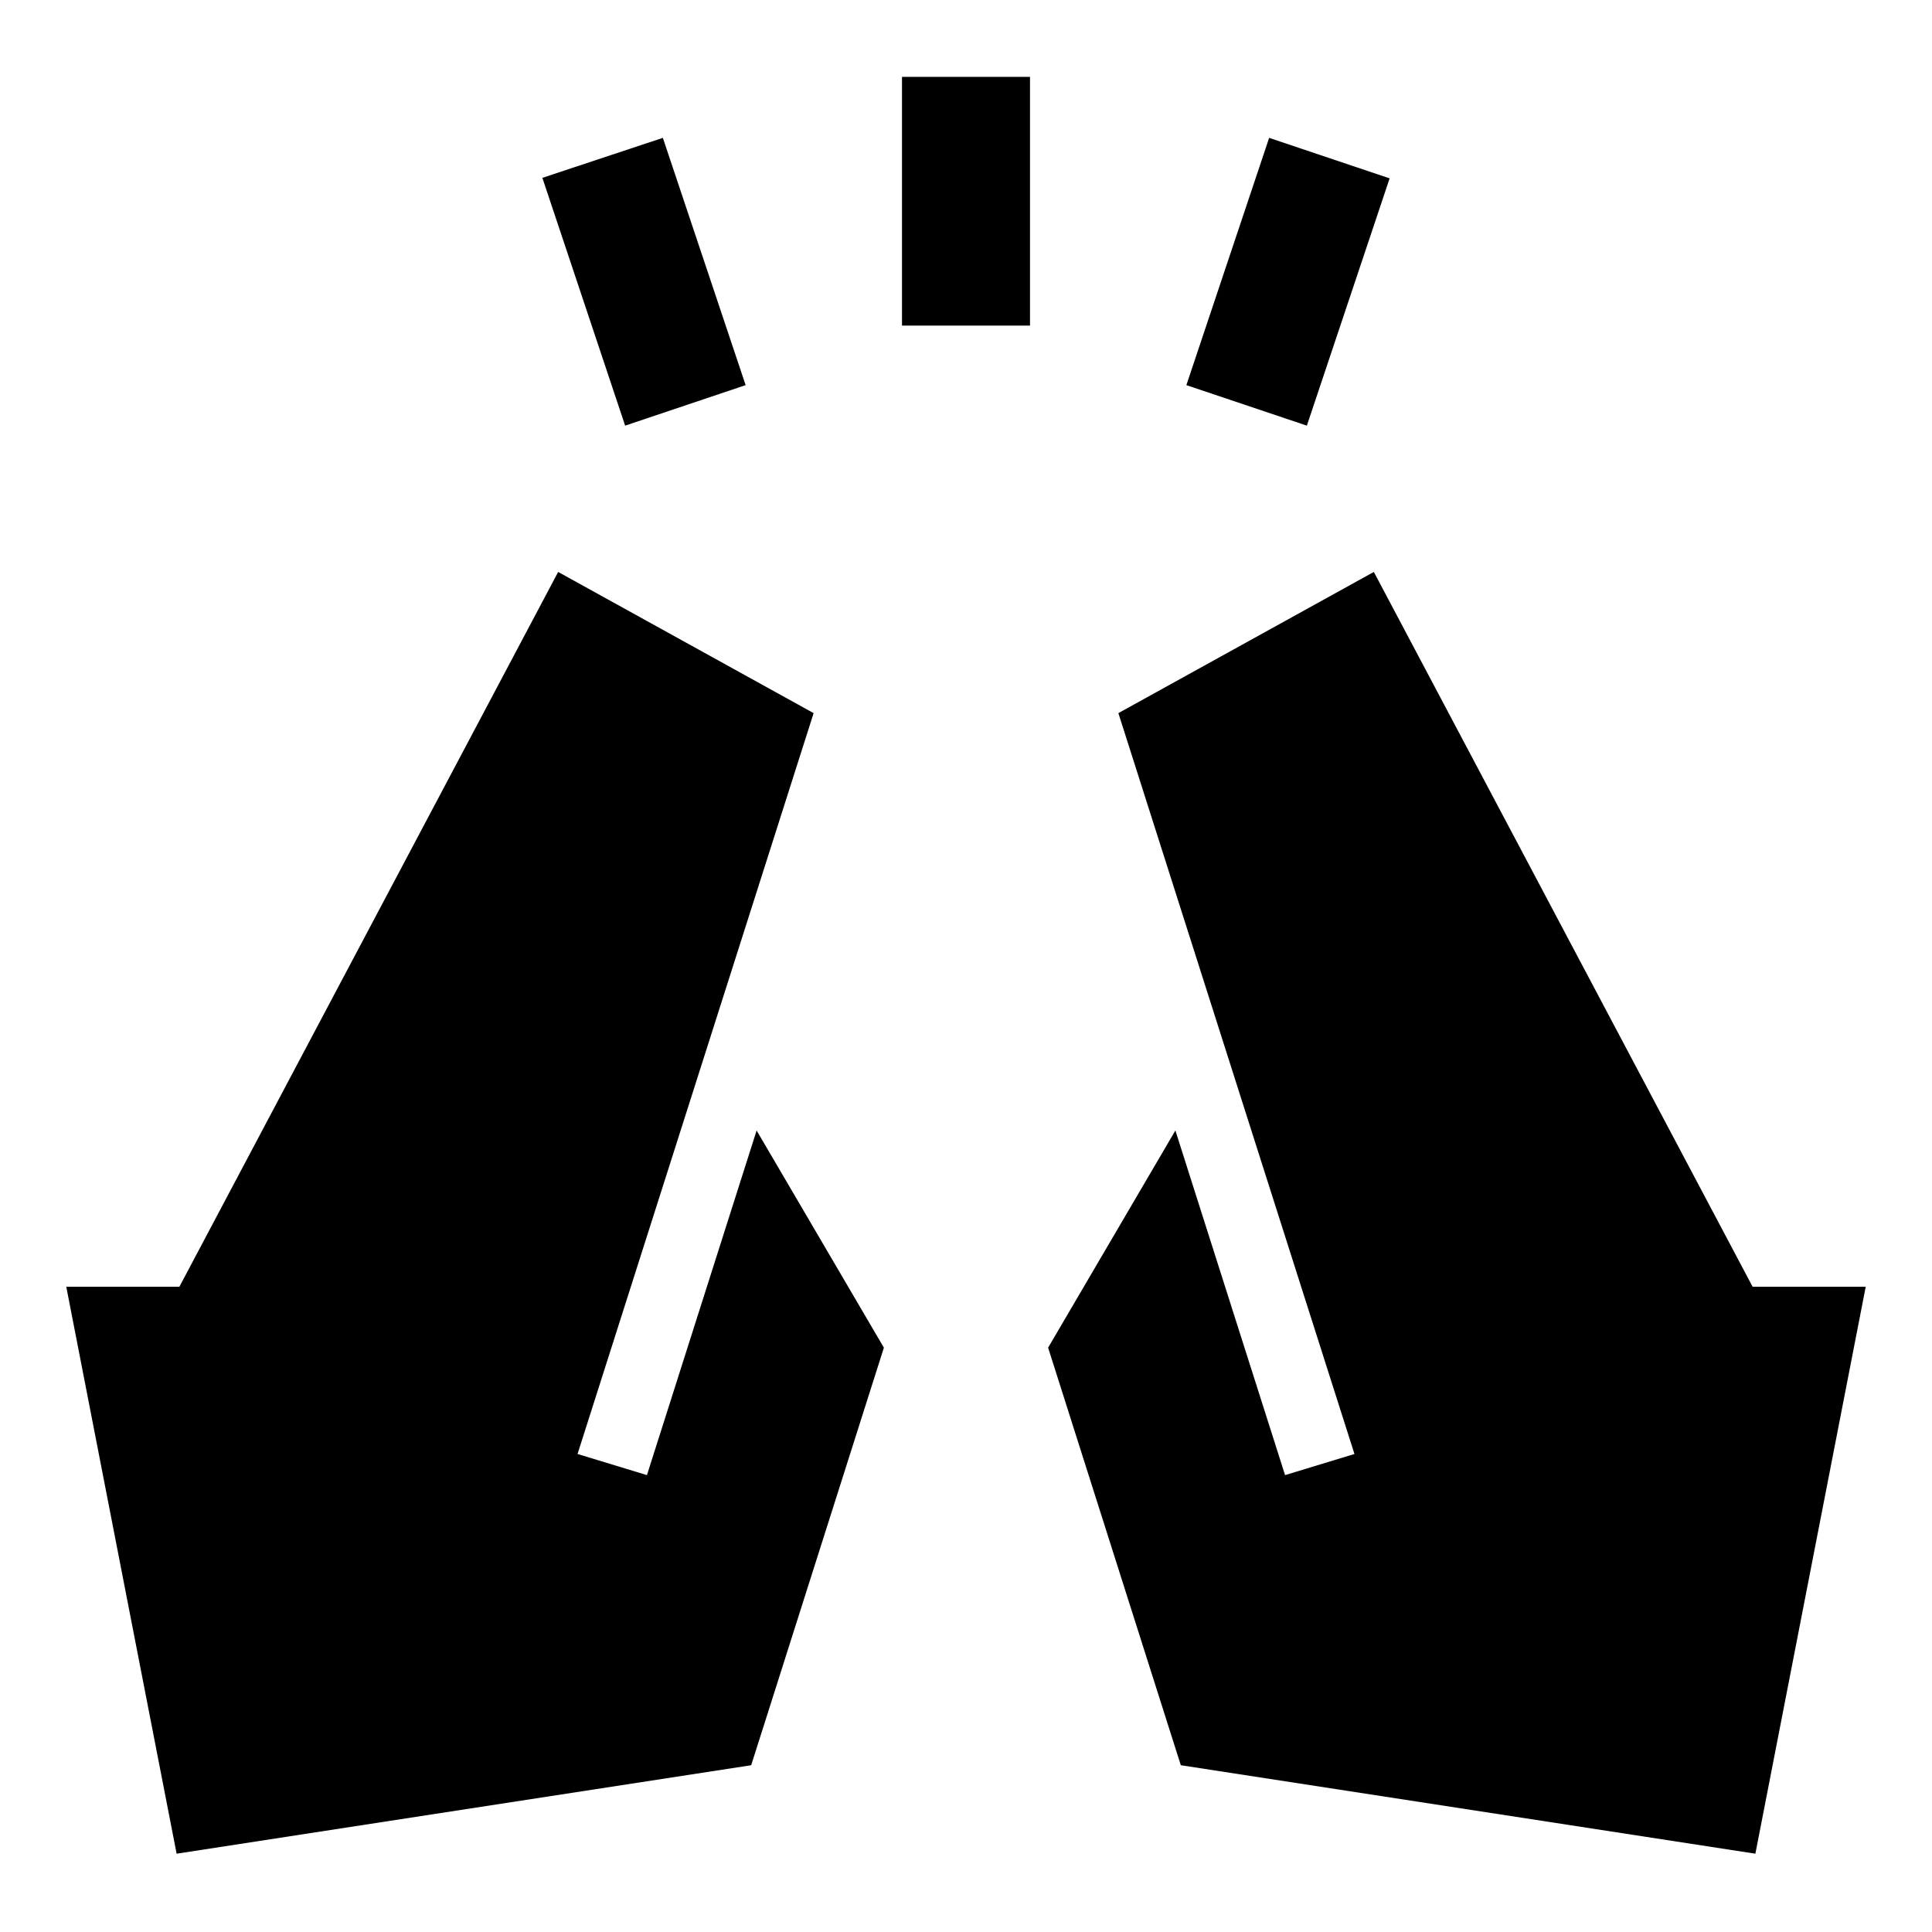<svg xmlns="http://www.w3.org/2000/svg" height="24" viewBox="0 96 960 960" width="24"><path d="M310.63 307.5 269.5 184.37l59.87-19.87 41.13 122.87-59.87 20.13Zm137.566-49.696V134.196h63.608v123.608h-63.608ZM649.37 307.5l-59.87-20.13 41.13-122.87 59.87 20.13-41.13 122.87Zm222.869 709.59-285.5-43.96-65.935-207.478 63.239-107.913 54.5 171.239 34.479-10.5-117.305-368.13 126.935-70.152L870.87 735.391h56.195l-54.826 281.699Zm-784.478 0L32.935 735.391H89.13l188.218-355.195 126.935 70.152-117.305 368.13 34.479 10.5 54.5-171.239 63.239 107.913-65.935 207.478-285.5 43.96Z"/></svg>